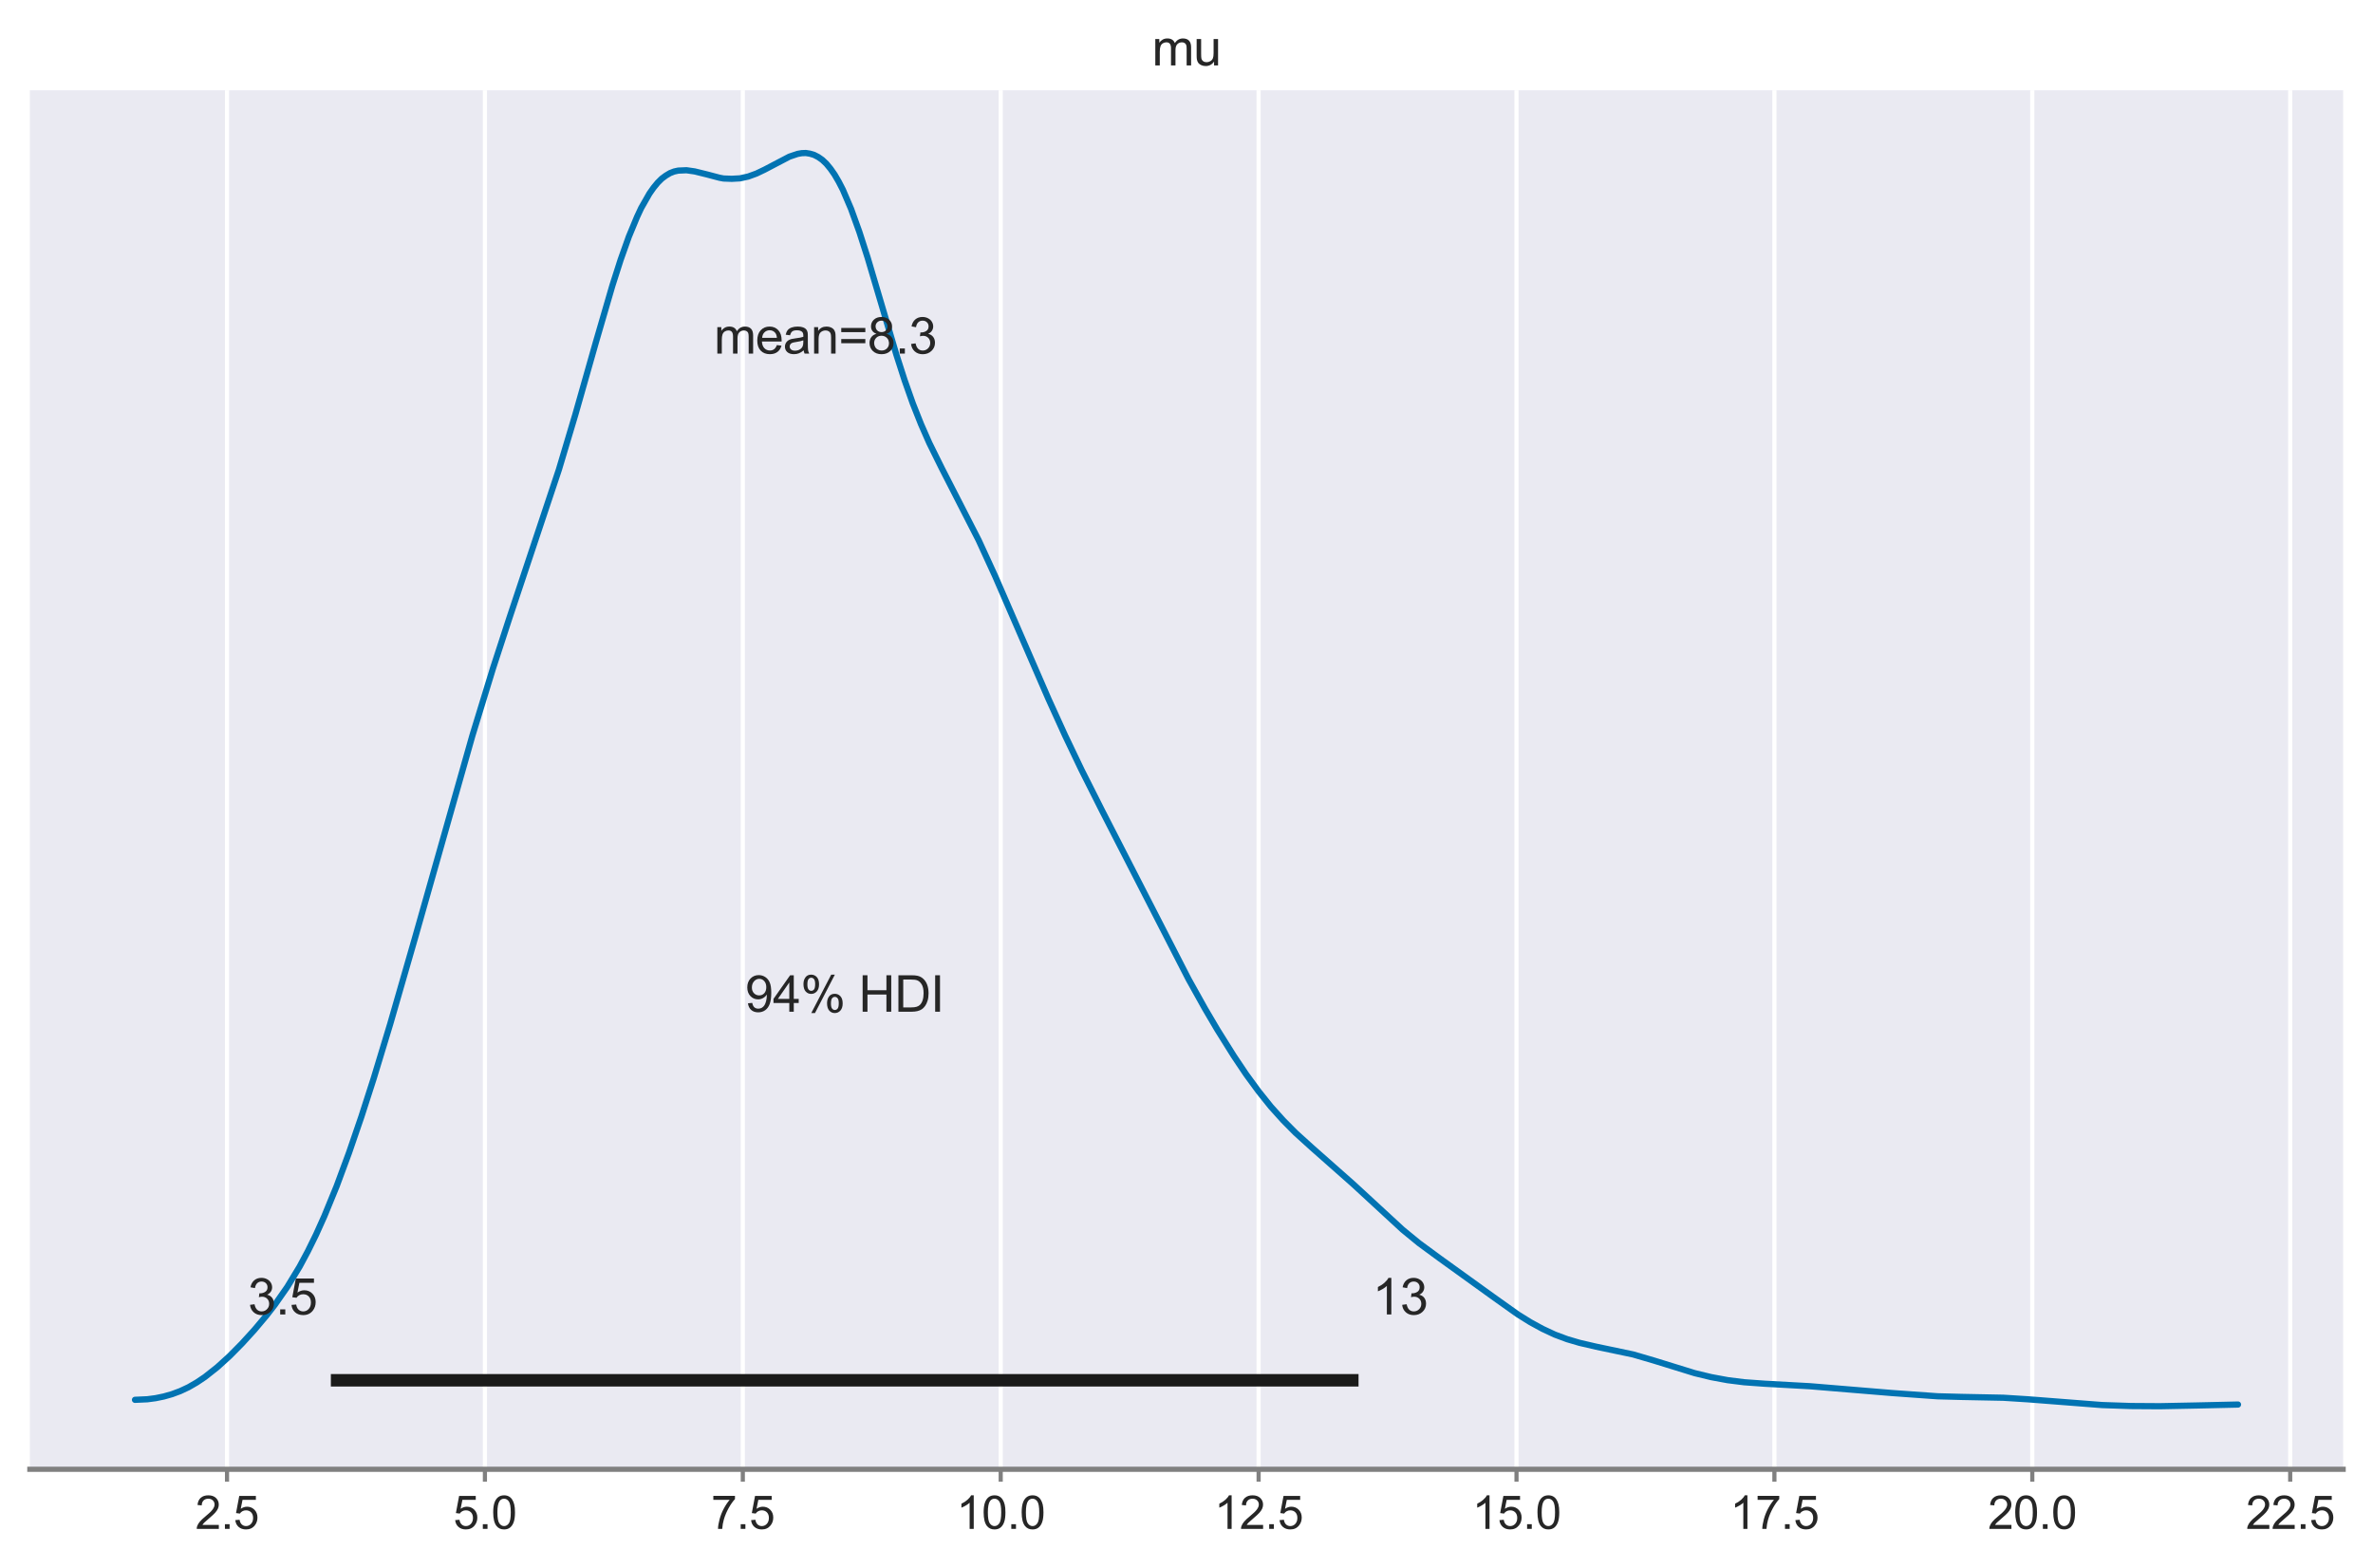 <?xml version="1.0" encoding="utf-8" standalone="no"?>
<!DOCTYPE svg PUBLIC "-//W3C//DTD SVG 1.1//EN"
  "http://www.w3.org/Graphics/SVG/1.1/DTD/svg11.dtd">
<svg xmlns:xlink="http://www.w3.org/1999/xlink" width="572.4pt" height="378.189pt" viewBox="0 0 572.4 378.189" xmlns="http://www.w3.org/2000/svg" version="1.1">
 <defs>
  <style type="text/css">*{stroke-linejoin: round; stroke-linecap: butt}</style>
 </defs>
 <g id="figure_1">
  <g id="patch_1">
   <path d="M 0 378.189 
L 572.4 378.189 
L 572.4 0 
L 0 0 
z
" style="fill: #ffffff"/>
  </g>
  <g id="axes_1">
   <g id="patch_2">
    <path d="M 7.2 354.429 
L 565.2 354.429 
L 565.2 21.789 
L 7.2 21.789 
z
" style="fill: #eaeaf2"/>
   </g>
   <g id="matplotlib.axis_1">
    <g id="xtick_1">
     <g id="line2d_1">
      <path d="M 54.76 354.429 
L 54.76 21.789 
" clip-path="url(#p05a5982579)" style="fill: none; stroke: #ffffff; stroke-linecap: round"/>
     </g>
     <g id="line2d_2">
      <defs>
       <path id="md63dd297f8" d="M 0 0 
L 0 3 
" style="stroke: #808080"/>
      </defs>
      <g>
       <use xlink:href="#md63dd297f8" x="54.76" y="354.429" style="fill: #808080; stroke: #808080"/>
      </g>
     </g>
     <g id="text_1">
      <!-- 2.5 -->
      <g style="fill: #262626" transform="translate(47.115 368.803) scale(0.11 -0.11)">
       <defs>
        <path id="ArialMT-32" d="M 3222 541 
L 3222 0 
L 194 0 
Q 188 203 259 391 
Q 375 700 629 1000 
Q 884 1300 1366 1694 
Q 2113 2306 2375 2664 
Q 2638 3022 2638 3341 
Q 2638 3675 2398 3904 
Q 2159 4134 1775 4134 
Q 1369 4134 1125 3890 
Q 881 3647 878 3216 
L 300 3275 
Q 359 3922 746 4261 
Q 1134 4600 1788 4600 
Q 2447 4600 2831 4234 
Q 3216 3869 3216 3328 
Q 3216 3053 3103 2787 
Q 2991 2522 2730 2228 
Q 2469 1934 1863 1422 
Q 1356 997 1212 845 
Q 1069 694 975 541 
L 3222 541 
z
" transform="scale(0.016)"/>
        <path id="ArialMT-2e" d="M 581 0 
L 581 641 
L 1222 641 
L 1222 0 
L 581 0 
z
" transform="scale(0.016)"/>
        <path id="ArialMT-35" d="M 266 1200 
L 856 1250 
Q 922 819 1161 601 
Q 1400 384 1738 384 
Q 2144 384 2425 690 
Q 2706 997 2706 1503 
Q 2706 1984 2436 2262 
Q 2166 2541 1728 2541 
Q 1456 2541 1237 2417 
Q 1019 2294 894 2097 
L 366 2166 
L 809 4519 
L 3088 4519 
L 3088 3981 
L 1259 3981 
L 1013 2750 
Q 1425 3038 1878 3038 
Q 2478 3038 2890 2622 
Q 3303 2206 3303 1553 
Q 3303 931 2941 478 
Q 2500 -78 1738 -78 
Q 1113 -78 717 272 
Q 322 622 266 1200 
z
" transform="scale(0.016)"/>
       </defs>
       <use xlink:href="#ArialMT-32"/>
       <use xlink:href="#ArialMT-2e" x="55.615"/>
       <use xlink:href="#ArialMT-35" x="83.398"/>
      </g>
     </g>
    </g>
    <g id="xtick_2">
     <g id="line2d_3">
      <path d="M 116.969 354.429 
L 116.969 21.789 
" clip-path="url(#p05a5982579)" style="fill: none; stroke: #ffffff; stroke-linecap: round"/>
     </g>
     <g id="line2d_4">
      <g>
       <use xlink:href="#md63dd297f8" x="116.969" y="354.429" style="fill: #808080; stroke: #808080"/>
      </g>
     </g>
     <g id="text_2">
      <!-- 5.0 -->
      <g style="fill: #262626" transform="translate(109.324 368.803) scale(0.11 -0.11)">
       <defs>
        <path id="ArialMT-30" d="M 266 2259 
Q 266 3072 433 3567 
Q 600 4063 929 4331 
Q 1259 4600 1759 4600 
Q 2128 4600 2406 4451 
Q 2684 4303 2865 4023 
Q 3047 3744 3150 3342 
Q 3253 2941 3253 2259 
Q 3253 1453 3087 958 
Q 2922 463 2592 192 
Q 2263 -78 1759 -78 
Q 1097 -78 719 397 
Q 266 969 266 2259 
z
M 844 2259 
Q 844 1131 1108 757 
Q 1372 384 1759 384 
Q 2147 384 2411 759 
Q 2675 1134 2675 2259 
Q 2675 3391 2411 3762 
Q 2147 4134 1753 4134 
Q 1366 4134 1134 3806 
Q 844 3388 844 2259 
z
" transform="scale(0.016)"/>
       </defs>
       <use xlink:href="#ArialMT-35"/>
       <use xlink:href="#ArialMT-2e" x="55.615"/>
       <use xlink:href="#ArialMT-30" x="83.398"/>
      </g>
     </g>
    </g>
    <g id="xtick_3">
     <g id="line2d_5">
      <path d="M 179.177 354.429 
L 179.177 21.789 
" clip-path="url(#p05a5982579)" style="fill: none; stroke: #ffffff; stroke-linecap: round"/>
     </g>
     <g id="line2d_6">
      <g>
       <use xlink:href="#md63dd297f8" x="179.177" y="354.429" style="fill: #808080; stroke: #808080"/>
      </g>
     </g>
     <g id="text_3">
      <!-- 7.5 -->
      <g style="fill: #262626" transform="translate(171.532 368.803) scale(0.11 -0.11)">
       <defs>
        <path id="ArialMT-37" d="M 303 3981 
L 303 4522 
L 3269 4522 
L 3269 4084 
Q 2831 3619 2401 2847 
Q 1972 2075 1738 1259 
Q 1569 684 1522 0 
L 944 0 
Q 953 541 1156 1306 
Q 1359 2072 1739 2783 
Q 2119 3494 2547 3981 
L 303 3981 
z
" transform="scale(0.016)"/>
       </defs>
       <use xlink:href="#ArialMT-37"/>
       <use xlink:href="#ArialMT-2e" x="55.615"/>
       <use xlink:href="#ArialMT-35" x="83.398"/>
      </g>
     </g>
    </g>
    <g id="xtick_4">
     <g id="line2d_7">
      <path d="M 241.385 354.429 
L 241.385 21.789 
" clip-path="url(#p05a5982579)" style="fill: none; stroke: #ffffff; stroke-linecap: round"/>
     </g>
     <g id="line2d_8">
      <g>
       <use xlink:href="#md63dd297f8" x="241.385" y="354.429" style="fill: #808080; stroke: #808080"/>
      </g>
     </g>
     <g id="text_4">
      <!-- 10.0 -->
      <g style="fill: #262626" transform="translate(230.682 368.803) scale(0.11 -0.11)">
       <defs>
        <path id="ArialMT-31" d="M 2384 0 
L 1822 0 
L 1822 3584 
Q 1619 3391 1289 3197 
Q 959 3003 697 2906 
L 697 3450 
Q 1169 3672 1522 3987 
Q 1875 4303 2022 4600 
L 2384 4600 
L 2384 0 
z
" transform="scale(0.016)"/>
       </defs>
       <use xlink:href="#ArialMT-31"/>
       <use xlink:href="#ArialMT-30" x="55.615"/>
       <use xlink:href="#ArialMT-2e" x="111.23"/>
       <use xlink:href="#ArialMT-30" x="139.014"/>
      </g>
     </g>
    </g>
    <g id="xtick_5">
     <g id="line2d_9">
      <path d="M 303.594 354.429 
L 303.594 21.789 
" clip-path="url(#p05a5982579)" style="fill: none; stroke: #ffffff; stroke-linecap: round"/>
     </g>
     <g id="line2d_10">
      <g>
       <use xlink:href="#md63dd297f8" x="303.594" y="354.429" style="fill: #808080; stroke: #808080"/>
      </g>
     </g>
     <g id="text_5">
      <!-- 12.5 -->
      <g style="fill: #262626" transform="translate(292.89 368.803) scale(0.11 -0.11)">
       <use xlink:href="#ArialMT-31"/>
       <use xlink:href="#ArialMT-32" x="55.615"/>
       <use xlink:href="#ArialMT-2e" x="111.23"/>
       <use xlink:href="#ArialMT-35" x="139.014"/>
      </g>
     </g>
    </g>
    <g id="xtick_6">
     <g id="line2d_11">
      <path d="M 365.802 354.429 
L 365.802 21.789 
" clip-path="url(#p05a5982579)" style="fill: none; stroke: #ffffff; stroke-linecap: round"/>
     </g>
     <g id="line2d_12">
      <g>
       <use xlink:href="#md63dd297f8" x="365.802" y="354.429" style="fill: #808080; stroke: #808080"/>
      </g>
     </g>
     <g id="text_6">
      <!-- 15.0 -->
      <g style="fill: #262626" transform="translate(355.098 368.803) scale(0.11 -0.11)">
       <use xlink:href="#ArialMT-31"/>
       <use xlink:href="#ArialMT-35" x="55.615"/>
       <use xlink:href="#ArialMT-2e" x="111.23"/>
       <use xlink:href="#ArialMT-30" x="139.014"/>
      </g>
     </g>
    </g>
    <g id="xtick_7">
     <g id="line2d_13">
      <path d="M 428.01 354.429 
L 428.01 21.789 
" clip-path="url(#p05a5982579)" style="fill: none; stroke: #ffffff; stroke-linecap: round"/>
     </g>
     <g id="line2d_14">
      <g>
       <use xlink:href="#md63dd297f8" x="428.01" y="354.429" style="fill: #808080; stroke: #808080"/>
      </g>
     </g>
     <g id="text_7">
      <!-- 17.5 -->
      <g style="fill: #262626" transform="translate(417.307 368.803) scale(0.11 -0.11)">
       <use xlink:href="#ArialMT-31"/>
       <use xlink:href="#ArialMT-37" x="55.615"/>
       <use xlink:href="#ArialMT-2e" x="111.23"/>
       <use xlink:href="#ArialMT-35" x="139.014"/>
      </g>
     </g>
    </g>
    <g id="xtick_8">
     <g id="line2d_15">
      <path d="M 490.218 354.429 
L 490.218 21.789 
" clip-path="url(#p05a5982579)" style="fill: none; stroke: #ffffff; stroke-linecap: round"/>
     </g>
     <g id="line2d_16">
      <g>
       <use xlink:href="#md63dd297f8" x="490.218" y="354.429" style="fill: #808080; stroke: #808080"/>
      </g>
     </g>
     <g id="text_8">
      <!-- 20.0 -->
      <g style="fill: #262626" transform="translate(479.515 368.803) scale(0.11 -0.11)">
       <use xlink:href="#ArialMT-32"/>
       <use xlink:href="#ArialMT-30" x="55.615"/>
       <use xlink:href="#ArialMT-2e" x="111.23"/>
       <use xlink:href="#ArialMT-30" x="139.014"/>
      </g>
     </g>
    </g>
    <g id="xtick_9">
     <g id="line2d_17">
      <path d="M 552.427 354.429 
L 552.427 21.789 
" clip-path="url(#p05a5982579)" style="fill: none; stroke: #ffffff; stroke-linecap: round"/>
     </g>
     <g id="line2d_18">
      <g>
       <use xlink:href="#md63dd297f8" x="552.427" y="354.429" style="fill: #808080; stroke: #808080"/>
      </g>
     </g>
     <g id="text_9">
      <!-- 22.5 -->
      <g style="fill: #262626" transform="translate(541.723 368.803) scale(0.11 -0.11)">
       <use xlink:href="#ArialMT-32"/>
       <use xlink:href="#ArialMT-32" x="55.615"/>
       <use xlink:href="#ArialMT-2e" x="111.23"/>
       <use xlink:href="#ArialMT-35" x="139.014"/>
      </g>
     </g>
    </g>
   </g>
   <g id="matplotlib.axis_2"/>
   <g id="PolyCollection_1">
    <defs>
     <path id="mc1c97d1fff" d="M 32.564 -38.88 
L 32.564 -40.518 
L 33.556 -40.53 
L 34.549 -40.574 
L 35.542 -40.652 
L 36.534 -40.762 
L 37.527 -40.914 
L 38.52 -41.097 
L 39.513 -41.32 
L 40.505 -41.579 
L 41.498 -41.884 
L 42.491 -42.23 
L 43.483 -42.624 
L 44.476 -43.065 
L 45.469 -43.554 
L 46.462 -44.103 
L 47.454 -44.702 
L 48.447 -45.347 
L 49.44 -46.033 
L 50.432 -46.778 
L 51.425 -47.56 
L 52.418 -48.387 
L 53.41 -49.254 
L 54.403 -50.152 
L 55.396 -51.094 
L 56.389 -52.067 
L 57.381 -53.083 
L 58.374 -54.109 
L 59.367 -55.171 
L 60.359 -56.255 
L 61.352 -57.378 
L 62.345 -58.522 
L 63.338 -59.694 
L 64.33 -60.918 
L 65.323 -62.169 
L 66.316 -63.48 
L 67.308 -64.856 
L 68.301 -66.267 
L 69.294 -67.743 
L 70.286 -69.31 
L 71.279 -70.952 
L 72.272 -72.647 
L 73.265 -74.46 
L 74.257 -76.351 
L 75.25 -78.32 
L 76.243 -80.384 
L 77.235 -82.534 
L 78.228 -84.8 
L 79.221 -87.138 
L 80.214 -89.551 
L 81.206 -92.064 
L 82.199 -94.677 
L 83.192 -97.358 
L 84.184 -100.11 
L 85.177 -102.949 
L 86.17 -105.833 
L 87.162 -108.792 
L 88.155 -111.811 
L 89.148 -114.902 
L 90.141 -118.047 
L 91.133 -121.241 
L 92.126 -124.502 
L 93.119 -127.781 
L 94.111 -131.131 
L 95.104 -134.524 
L 96.097 -137.943 
L 97.09 -141.354 
L 98.082 -144.825 
L 99.075 -148.305 
L 100.068 -151.8 
L 101.06 -155.327 
L 102.053 -158.856 
L 103.046 -162.405 
L 104.038 -165.943 
L 105.031 -169.495 
L 106.024 -173.031 
L 107.017 -176.555 
L 108.009 -180.069 
L 109.002 -183.558 
L 109.995 -187.066 
L 110.987 -190.554 
L 111.98 -194.002 
L 112.973 -197.446 
L 113.966 -200.81 
L 114.958 -204.125 
L 115.951 -207.423 
L 116.944 -210.66 
L 117.936 -213.877 
L 118.929 -217.012 
L 119.922 -220.125 
L 120.914 -223.198 
L 121.907 -226.228 
L 122.9 -229.188 
L 123.893 -232.145 
L 124.885 -235.071 
L 125.878 -237.964 
L 126.871 -240.862 
L 127.863 -243.777 
L 128.856 -246.658 
L 129.849 -249.591 
L 130.842 -252.567 
L 131.834 -255.563 
L 132.827 -258.616 
L 133.82 -261.754 
L 134.812 -264.904 
L 135.805 -268.151 
L 136.798 -271.441 
L 137.79 -274.778 
L 138.783 -278.195 
L 139.776 -281.613 
L 140.769 -285.123 
L 141.761 -288.619 
L 142.754 -292.158 
L 143.747 -295.673 
L 144.739 -299.176 
L 145.732 -302.631 
L 146.725 -306.005 
L 147.718 -309.312 
L 148.71 -312.487 
L 149.703 -315.519 
L 150.696 -318.396 
L 151.688 -321.102 
L 152.681 -323.602 
L 153.674 -325.888 
L 154.666 -328.011 
L 155.659 -329.856 
L 156.652 -331.495 
L 157.645 -332.907 
L 158.637 -334.115 
L 159.63 -335.102 
L 160.623 -335.836 
L 161.615 -336.429 
L 162.608 -336.816 
L 163.601 -337.037 
L 164.594 -337.13 
L 165.586 -337.122 
L 166.579 -337.007 
L 167.572 -336.839 
L 168.564 -336.619 
L 169.557 -336.356 
L 170.55 -336.107 
L 171.542 -335.812 
L 172.535 -335.549 
L 173.528 -335.319 
L 174.521 -335.13 
L 175.513 -335.06 
L 176.506 -335.056 
L 177.499 -335.07 
L 178.491 -335.165 
L 179.484 -335.331 
L 180.477 -335.602 
L 181.47 -335.931 
L 182.462 -336.326 
L 183.455 -336.764 
L 184.448 -337.274 
L 185.44 -337.803 
L 186.433 -338.359 
L 187.426 -338.906 
L 188.418 -339.44 
L 189.411 -339.931 
L 190.404 -340.398 
L 191.397 -340.783 
L 192.389 -341.066 
L 193.382 -341.241 
L 194.375 -341.28 
L 195.367 -341.121 
L 196.36 -340.828 
L 197.353 -340.319 
L 198.346 -339.625 
L 199.338 -338.685 
L 200.331 -337.48 
L 201.324 -336.059 
L 202.316 -334.354 
L 203.309 -332.423 
L 204.302 -330.21 
L 205.294 -327.775 
L 206.287 -325.123 
L 207.28 -322.27 
L 208.273 -319.259 
L 209.265 -316.095 
L 210.258 -312.829 
L 211.251 -309.47 
L 212.243 -306.054 
L 213.236 -302.622 
L 214.229 -299.241 
L 215.222 -295.912 
L 216.214 -292.643 
L 217.207 -289.497 
L 218.2 -286.474 
L 219.192 -283.588 
L 220.185 -280.853 
L 221.178 -278.25 
L 222.17 -275.852 
L 223.163 -273.528 
L 224.156 -271.334 
L 225.149 -269.257 
L 226.141 -267.238 
L 227.134 -265.317 
L 228.127 -263.391 
L 229.119 -261.495 
L 230.112 -259.643 
L 231.105 -257.753 
L 232.098 -255.829 
L 233.09 -253.899 
L 234.083 -251.945 
L 235.076 -249.941 
L 236.068 -247.871 
L 237.061 -245.761 
L 238.054 -243.611 
L 239.046 -241.429 
L 240.039 -239.221 
L 241.032 -236.969 
L 242.025 -234.684 
L 243.017 -232.389 
L 244.01 -230.091 
L 245.003 -227.812 
L 245.995 -225.498 
L 246.988 -223.173 
L 247.981 -220.85 
L 248.974 -218.572 
L 249.966 -216.277 
L 250.959 -214.003 
L 251.952 -211.739 
L 252.944 -209.503 
L 253.937 -207.264 
L 254.93 -205.071 
L 255.922 -202.898 
L 256.915 -200.772 
L 257.908 -198.647 
L 258.901 -196.552 
L 259.893 -194.487 
L 260.886 -192.467 
L 261.879 -190.458 
L 262.871 -188.465 
L 263.864 -186.49 
L 264.857 -184.555 
L 265.85 -182.615 
L 266.842 -180.671 
L 267.835 -178.744 
L 268.828 -176.821 
L 269.82 -174.874 
L 270.813 -172.918 
L 271.806 -170.967 
L 272.798 -169.026 
L 273.791 -167.082 
L 274.784 -165.122 
L 275.777 -163.15 
L 276.769 -161.171 
L 277.762 -159.207 
L 278.755 -157.258 
L 279.747 -155.302 
L 280.74 -153.369 
L 281.733 -151.433 
L 282.726 -149.492 
L 283.718 -147.577 
L 284.711 -145.688 
L 285.704 -143.818 
L 286.696 -141.985 
L 287.689 -140.164 
L 288.682 -138.343 
L 289.674 -136.598 
L 290.667 -134.865 
L 291.66 -133.128 
L 292.653 -131.459 
L 293.645 -129.807 
L 294.638 -128.173 
L 295.631 -126.557 
L 296.623 -124.99 
L 297.616 -123.462 
L 298.609 -121.937 
L 299.602 -120.448 
L 300.594 -119.022 
L 301.587 -117.62 
L 302.58 -116.261 
L 303.572 -114.956 
L 304.565 -113.685 
L 305.558 -112.436 
L 306.55 -111.237 
L 307.543 -110.094 
L 308.536 -108.995 
L 309.529 -107.928 
L 310.521 -106.874 
L 311.514 -105.882 
L 312.507 -104.92 
L 313.499 -103.997 
L 314.492 -103.084 
L 315.485 -102.207 
L 316.478 -101.325 
L 317.47 -100.459 
L 318.463 -99.61 
L 319.456 -98.747 
L 320.448 -97.887 
L 321.441 -97.028 
L 322.434 -96.154 
L 323.426 -95.275 
L 324.419 -94.382 
L 325.412 -93.478 
L 326.405 -92.552 
L 327.397 -91.628 
L 328.39 -90.708 
L 329.383 -89.774 
L 330.375 -88.836 
L 331.368 -87.898 
L 332.361 -86.966 
L 333.354 -86.032 
L 334.346 -85.1 
L 335.339 -84.18 
L 336.332 -83.302 
L 337.324 -82.421 
L 338.317 -81.565 
L 339.31 -80.721 
L 340.302 -79.897 
L 341.295 -79.094 
L 342.288 -78.31 
L 343.281 -77.553 
L 344.273 -76.815 
L 345.266 -76.08 
L 346.259 -75.359 
L 347.251 -74.662 
L 348.244 -73.956 
L 349.237 -73.26 
L 350.23 -72.569 
L 351.222 -71.863 
L 352.215 -71.164 
L 353.208 -70.453 
L 354.2 -69.734 
L 355.193 -69.022 
L 356.186 -68.299 
L 357.178 -67.572 
L 358.171 -66.831 
L 359.164 -66.099 
L 360.157 -65.365 
L 361.149 -64.637 
L 362.142 -63.91 
L 363.135 -63.193 
L 364.127 -62.485 
L 365.12 -61.797 
L 366.113 -61.129 
L 367.106 -60.487 
L 368.098 -59.863 
L 369.091 -59.27 
L 370.084 -58.696 
L 371.076 -58.157 
L 372.069 -57.643 
L 373.062 -57.154 
L 374.054 -56.68 
L 375.047 -56.251 
L 376.04 -55.852 
L 377.033 -55.482 
L 378.025 -55.141 
L 379.018 -54.829 
L 380.011 -54.537 
L 381.003 -54.267 
L 381.996 -54.014 
L 382.989 -53.771 
L 383.982 -53.55 
L 384.974 -53.344 
L 385.967 -53.145 
L 386.96 -52.958 
L 387.952 -52.768 
L 388.945 -52.572 
L 389.938 -52.374 
L 390.93 -52.164 
L 391.923 -51.943 
L 392.916 -51.711 
L 393.909 -51.466 
L 394.901 -51.197 
L 395.894 -50.925 
L 396.887 -50.635 
L 397.879 -50.326 
L 398.872 -50.017 
L 399.865 -49.7 
L 400.858 -49.378 
L 401.85 -49.056 
L 402.843 -48.731 
L 403.836 -48.41 
L 404.828 -48.101 
L 405.821 -47.797 
L 406.814 -47.501 
L 407.806 -47.219 
L 408.799 -46.948 
L 409.792 -46.687 
L 410.785 -46.44 
L 411.777 -46.205 
L 412.77 -45.99 
L 413.763 -45.779 
L 414.755 -45.592 
L 415.748 -45.421 
L 416.741 -45.257 
L 417.734 -45.112 
L 418.726 -44.981 
L 419.719 -44.866 
L 420.712 -44.758 
L 421.704 -44.669 
L 422.697 -44.588 
L 423.69 -44.515 
L 424.682 -44.453 
L 425.675 -44.4 
L 426.668 -44.353 
L 427.661 -44.309 
L 428.653 -44.267 
L 429.646 -44.225 
L 430.639 -44.182 
L 431.631 -44.133 
L 432.624 -44.077 
L 433.617 -44.016 
L 434.61 -43.947 
L 435.602 -43.876 
L 436.595 -43.796 
L 437.588 -43.709 
L 438.58 -43.618 
L 439.573 -43.526 
L 440.566 -43.431 
L 441.558 -43.335 
L 442.551 -43.238 
L 443.544 -43.144 
L 444.537 -43.056 
L 445.529 -42.966 
L 446.522 -42.883 
L 447.515 -42.805 
L 448.507 -42.724 
L 449.5 -42.648 
L 450.493 -42.576 
L 451.486 -42.505 
L 452.478 -42.435 
L 453.471 -42.366 
L 454.464 -42.298 
L 455.456 -42.226 
L 456.449 -42.151 
L 457.442 -42.072 
L 458.434 -41.991 
L 459.427 -41.912 
L 460.42 -41.834 
L 461.413 -41.756 
L 462.405 -41.682 
L 463.398 -41.611 
L 464.391 -41.545 
L 465.383 -41.481 
L 466.376 -41.42 
L 467.369 -41.37 
L 468.362 -41.328 
L 469.354 -41.297 
L 470.347 -41.266 
L 471.34 -41.245 
L 472.332 -41.228 
L 473.325 -41.215 
L 474.318 -41.204 
L 475.31 -41.194 
L 476.303 -41.185 
L 477.296 -41.174 
L 478.289 -41.161 
L 479.281 -41.144 
L 480.274 -41.119 
L 481.267 -41.091 
L 482.259 -41.058 
L 483.252 -41.017 
L 484.245 -40.97 
L 485.238 -40.917 
L 486.23 -40.854 
L 487.223 -40.789 
L 488.216 -40.715 
L 489.208 -40.639 
L 490.201 -40.556 
L 491.194 -40.472 
L 492.186 -40.383 
L 493.179 -40.295 
L 494.172 -40.206 
L 495.165 -40.117 
L 496.157 -40.028 
L 497.15 -39.94 
L 498.143 -39.856 
L 499.135 -39.775 
L 500.128 -39.697 
L 501.121 -39.62 
L 502.114 -39.548 
L 503.106 -39.481 
L 504.099 -39.419 
L 505.092 -39.36 
L 506.084 -39.304 
L 507.077 -39.253 
L 508.07 -39.207 
L 509.062 -39.163 
L 510.055 -39.127 
L 511.048 -39.096 
L 512.041 -39.065 
L 513.033 -39.04 
L 514.026 -39.019 
L 515.019 -39 
L 516.011 -38.984 
L 517.004 -38.974 
L 517.997 -38.969 
L 518.99 -38.968 
L 519.982 -38.969 
L 520.975 -38.974 
L 521.968 -38.982 
L 522.96 -38.994 
L 523.953 -39.009 
L 524.946 -39.025 
L 525.938 -39.046 
L 526.931 -39.07 
L 527.924 -39.096 
L 528.917 -39.123 
L 529.909 -39.152 
L 530.902 -39.181 
L 531.895 -39.211 
L 532.887 -39.241 
L 533.88 -39.27 
L 534.873 -39.297 
L 535.866 -39.321 
L 536.858 -39.341 
L 537.851 -39.358 
L 538.844 -39.37 
L 539.836 -39.378 
L 539.836 -38.88 
L 539.836 -38.88 
L 538.844 -38.88 
L 537.851 -38.88 
L 536.858 -38.88 
L 535.866 -38.88 
L 534.873 -38.88 
L 533.88 -38.88 
L 532.887 -38.88 
L 531.895 -38.88 
L 530.902 -38.88 
L 529.909 -38.88 
L 528.917 -38.88 
L 527.924 -38.88 
L 526.931 -38.88 
L 525.938 -38.88 
L 524.946 -38.88 
L 523.953 -38.88 
L 522.96 -38.88 
L 521.968 -38.88 
L 520.975 -38.88 
L 519.982 -38.88 
L 518.99 -38.88 
L 517.997 -38.88 
L 517.004 -38.88 
L 516.011 -38.88 
L 515.019 -38.88 
L 514.026 -38.88 
L 513.033 -38.88 
L 512.041 -38.88 
L 511.048 -38.88 
L 510.055 -38.88 
L 509.062 -38.88 
L 508.07 -38.88 
L 507.077 -38.88 
L 506.084 -38.88 
L 505.092 -38.88 
L 504.099 -38.88 
L 503.106 -38.88 
L 502.114 -38.88 
L 501.121 -38.88 
L 500.128 -38.88 
L 499.135 -38.88 
L 498.143 -38.88 
L 497.15 -38.88 
L 496.157 -38.88 
L 495.165 -38.88 
L 494.172 -38.88 
L 493.179 -38.88 
L 492.186 -38.88 
L 491.194 -38.88 
L 490.201 -38.88 
L 489.208 -38.88 
L 488.216 -38.88 
L 487.223 -38.88 
L 486.23 -38.88 
L 485.238 -38.88 
L 484.245 -38.88 
L 483.252 -38.88 
L 482.259 -38.88 
L 481.267 -38.88 
L 480.274 -38.88 
L 479.281 -38.88 
L 478.289 -38.88 
L 477.296 -38.88 
L 476.303 -38.88 
L 475.31 -38.88 
L 474.318 -38.88 
L 473.325 -38.88 
L 472.332 -38.88 
L 471.34 -38.88 
L 470.347 -38.88 
L 469.354 -38.88 
L 468.362 -38.88 
L 467.369 -38.88 
L 466.376 -38.88 
L 465.383 -38.88 
L 464.391 -38.88 
L 463.398 -38.88 
L 462.405 -38.88 
L 461.413 -38.88 
L 460.42 -38.88 
L 459.427 -38.88 
L 458.434 -38.88 
L 457.442 -38.88 
L 456.449 -38.88 
L 455.456 -38.88 
L 454.464 -38.88 
L 453.471 -38.88 
L 452.478 -38.88 
L 451.486 -38.88 
L 450.493 -38.88 
L 449.5 -38.88 
L 448.507 -38.88 
L 447.515 -38.88 
L 446.522 -38.88 
L 445.529 -38.88 
L 444.537 -38.88 
L 443.544 -38.88 
L 442.551 -38.88 
L 441.558 -38.88 
L 440.566 -38.88 
L 439.573 -38.88 
L 438.58 -38.88 
L 437.588 -38.88 
L 436.595 -38.88 
L 435.602 -38.88 
L 434.61 -38.88 
L 433.617 -38.88 
L 432.624 -38.88 
L 431.631 -38.88 
L 430.639 -38.88 
L 429.646 -38.88 
L 428.653 -38.88 
L 427.661 -38.88 
L 426.668 -38.88 
L 425.675 -38.88 
L 424.682 -38.88 
L 423.69 -38.88 
L 422.697 -38.88 
L 421.704 -38.88 
L 420.712 -38.88 
L 419.719 -38.88 
L 418.726 -38.88 
L 417.734 -38.88 
L 416.741 -38.88 
L 415.748 -38.88 
L 414.755 -38.88 
L 413.763 -38.88 
L 412.77 -38.88 
L 411.777 -38.88 
L 410.785 -38.88 
L 409.792 -38.88 
L 408.799 -38.88 
L 407.806 -38.88 
L 406.814 -38.88 
L 405.821 -38.88 
L 404.828 -38.88 
L 403.836 -38.88 
L 402.843 -38.88 
L 401.85 -38.88 
L 400.858 -38.88 
L 399.865 -38.88 
L 398.872 -38.88 
L 397.879 -38.88 
L 396.887 -38.88 
L 395.894 -38.88 
L 394.901 -38.88 
L 393.909 -38.88 
L 392.916 -38.88 
L 391.923 -38.88 
L 390.93 -38.88 
L 389.938 -38.88 
L 388.945 -38.88 
L 387.952 -38.88 
L 386.96 -38.88 
L 385.967 -38.88 
L 384.974 -38.88 
L 383.982 -38.88 
L 382.989 -38.88 
L 381.996 -38.88 
L 381.003 -38.88 
L 380.011 -38.88 
L 379.018 -38.88 
L 378.025 -38.88 
L 377.033 -38.88 
L 376.04 -38.88 
L 375.047 -38.88 
L 374.054 -38.88 
L 373.062 -38.88 
L 372.069 -38.88 
L 371.076 -38.88 
L 370.084 -38.88 
L 369.091 -38.88 
L 368.098 -38.88 
L 367.106 -38.88 
L 366.113 -38.88 
L 365.12 -38.88 
L 364.127 -38.88 
L 363.135 -38.88 
L 362.142 -38.88 
L 361.149 -38.88 
L 360.157 -38.88 
L 359.164 -38.88 
L 358.171 -38.88 
L 357.178 -38.88 
L 356.186 -38.88 
L 355.193 -38.88 
L 354.2 -38.88 
L 353.208 -38.88 
L 352.215 -38.88 
L 351.222 -38.88 
L 350.23 -38.88 
L 349.237 -38.88 
L 348.244 -38.88 
L 347.251 -38.88 
L 346.259 -38.88 
L 345.266 -38.88 
L 344.273 -38.88 
L 343.281 -38.88 
L 342.288 -38.88 
L 341.295 -38.88 
L 340.302 -38.88 
L 339.31 -38.88 
L 338.317 -38.88 
L 337.324 -38.88 
L 336.332 -38.88 
L 335.339 -38.88 
L 334.346 -38.88 
L 333.354 -38.88 
L 332.361 -38.88 
L 331.368 -38.88 
L 330.375 -38.88 
L 329.383 -38.88 
L 328.39 -38.88 
L 327.397 -38.88 
L 326.405 -38.88 
L 325.412 -38.88 
L 324.419 -38.88 
L 323.426 -38.88 
L 322.434 -38.88 
L 321.441 -38.88 
L 320.448 -38.88 
L 319.456 -38.88 
L 318.463 -38.88 
L 317.47 -38.88 
L 316.478 -38.88 
L 315.485 -38.88 
L 314.492 -38.88 
L 313.499 -38.88 
L 312.507 -38.88 
L 311.514 -38.88 
L 310.521 -38.88 
L 309.529 -38.88 
L 308.536 -38.88 
L 307.543 -38.88 
L 306.55 -38.88 
L 305.558 -38.88 
L 304.565 -38.88 
L 303.572 -38.88 
L 302.58 -38.88 
L 301.587 -38.88 
L 300.594 -38.88 
L 299.602 -38.88 
L 298.609 -38.88 
L 297.616 -38.88 
L 296.623 -38.88 
L 295.631 -38.88 
L 294.638 -38.88 
L 293.645 -38.88 
L 292.653 -38.88 
L 291.66 -38.88 
L 290.667 -38.88 
L 289.674 -38.88 
L 288.682 -38.88 
L 287.689 -38.88 
L 286.696 -38.88 
L 285.704 -38.88 
L 284.711 -38.88 
L 283.718 -38.88 
L 282.726 -38.88 
L 281.733 -38.88 
L 280.74 -38.88 
L 279.747 -38.88 
L 278.755 -38.88 
L 277.762 -38.88 
L 276.769 -38.88 
L 275.777 -38.88 
L 274.784 -38.88 
L 273.791 -38.88 
L 272.798 -38.88 
L 271.806 -38.88 
L 270.813 -38.88 
L 269.82 -38.88 
L 268.828 -38.88 
L 267.835 -38.88 
L 266.842 -38.88 
L 265.85 -38.88 
L 264.857 -38.88 
L 263.864 -38.88 
L 262.871 -38.88 
L 261.879 -38.88 
L 260.886 -38.88 
L 259.893 -38.88 
L 258.901 -38.88 
L 257.908 -38.88 
L 256.915 -38.88 
L 255.922 -38.88 
L 254.93 -38.88 
L 253.937 -38.88 
L 252.944 -38.88 
L 251.952 -38.88 
L 250.959 -38.88 
L 249.966 -38.88 
L 248.974 -38.88 
L 247.981 -38.88 
L 246.988 -38.88 
L 245.995 -38.88 
L 245.003 -38.88 
L 244.01 -38.88 
L 243.017 -38.88 
L 242.025 -38.88 
L 241.032 -38.88 
L 240.039 -38.88 
L 239.046 -38.88 
L 238.054 -38.88 
L 237.061 -38.88 
L 236.068 -38.88 
L 235.076 -38.88 
L 234.083 -38.88 
L 233.09 -38.88 
L 232.098 -38.88 
L 231.105 -38.88 
L 230.112 -38.88 
L 229.119 -38.88 
L 228.127 -38.88 
L 227.134 -38.88 
L 226.141 -38.88 
L 225.149 -38.88 
L 224.156 -38.88 
L 223.163 -38.88 
L 222.17 -38.88 
L 221.178 -38.88 
L 220.185 -38.88 
L 219.192 -38.88 
L 218.2 -38.88 
L 217.207 -38.88 
L 216.214 -38.88 
L 215.222 -38.88 
L 214.229 -38.88 
L 213.236 -38.88 
L 212.243 -38.88 
L 211.251 -38.88 
L 210.258 -38.88 
L 209.265 -38.88 
L 208.273 -38.88 
L 207.28 -38.88 
L 206.287 -38.88 
L 205.294 -38.88 
L 204.302 -38.88 
L 203.309 -38.88 
L 202.316 -38.88 
L 201.324 -38.88 
L 200.331 -38.88 
L 199.338 -38.88 
L 198.346 -38.88 
L 197.353 -38.88 
L 196.36 -38.88 
L 195.367 -38.88 
L 194.375 -38.88 
L 193.382 -38.88 
L 192.389 -38.88 
L 191.397 -38.88 
L 190.404 -38.88 
L 189.411 -38.88 
L 188.418 -38.88 
L 187.426 -38.88 
L 186.433 -38.88 
L 185.44 -38.88 
L 184.448 -38.88 
L 183.455 -38.88 
L 182.462 -38.88 
L 181.47 -38.88 
L 180.477 -38.88 
L 179.484 -38.88 
L 178.491 -38.88 
L 177.499 -38.88 
L 176.506 -38.88 
L 175.513 -38.88 
L 174.521 -38.88 
L 173.528 -38.88 
L 172.535 -38.88 
L 171.542 -38.88 
L 170.55 -38.88 
L 169.557 -38.88 
L 168.564 -38.88 
L 167.572 -38.88 
L 166.579 -38.88 
L 165.586 -38.88 
L 164.594 -38.88 
L 163.601 -38.88 
L 162.608 -38.88 
L 161.615 -38.88 
L 160.623 -38.88 
L 159.63 -38.88 
L 158.637 -38.88 
L 157.645 -38.88 
L 156.652 -38.88 
L 155.659 -38.88 
L 154.666 -38.88 
L 153.674 -38.88 
L 152.681 -38.88 
L 151.688 -38.88 
L 150.696 -38.88 
L 149.703 -38.88 
L 148.71 -38.88 
L 147.718 -38.88 
L 146.725 -38.88 
L 145.732 -38.88 
L 144.739 -38.88 
L 143.747 -38.88 
L 142.754 -38.88 
L 141.761 -38.88 
L 140.769 -38.88 
L 139.776 -38.88 
L 138.783 -38.88 
L 137.79 -38.88 
L 136.798 -38.88 
L 135.805 -38.88 
L 134.812 -38.88 
L 133.82 -38.88 
L 132.827 -38.88 
L 131.834 -38.88 
L 130.842 -38.88 
L 129.849 -38.88 
L 128.856 -38.88 
L 127.863 -38.88 
L 126.871 -38.88 
L 125.878 -38.88 
L 124.885 -38.88 
L 123.893 -38.88 
L 122.9 -38.88 
L 121.907 -38.88 
L 120.914 -38.88 
L 119.922 -38.88 
L 118.929 -38.88 
L 117.936 -38.88 
L 116.944 -38.88 
L 115.951 -38.88 
L 114.958 -38.88 
L 113.966 -38.88 
L 112.973 -38.88 
L 111.98 -38.88 
L 110.987 -38.88 
L 109.995 -38.88 
L 109.002 -38.88 
L 108.009 -38.88 
L 107.017 -38.88 
L 106.024 -38.88 
L 105.031 -38.88 
L 104.038 -38.88 
L 103.046 -38.88 
L 102.053 -38.88 
L 101.06 -38.88 
L 100.068 -38.88 
L 99.075 -38.88 
L 98.082 -38.88 
L 97.09 -38.88 
L 96.097 -38.88 
L 95.104 -38.88 
L 94.111 -38.88 
L 93.119 -38.88 
L 92.126 -38.88 
L 91.133 -38.88 
L 90.141 -38.88 
L 89.148 -38.88 
L 88.155 -38.88 
L 87.162 -38.88 
L 86.17 -38.88 
L 85.177 -38.88 
L 84.184 -38.88 
L 83.192 -38.88 
L 82.199 -38.88 
L 81.206 -38.88 
L 80.214 -38.88 
L 79.221 -38.88 
L 78.228 -38.88 
L 77.235 -38.88 
L 76.243 -38.88 
L 75.25 -38.88 
L 74.257 -38.88 
L 73.265 -38.88 
L 72.272 -38.88 
L 71.279 -38.88 
L 70.286 -38.88 
L 69.294 -38.88 
L 68.301 -38.88 
L 67.308 -38.88 
L 66.316 -38.88 
L 65.323 -38.88 
L 64.33 -38.88 
L 63.338 -38.88 
L 62.345 -38.88 
L 61.352 -38.88 
L 60.359 -38.88 
L 59.367 -38.88 
L 58.374 -38.88 
L 57.381 -38.88 
L 56.389 -38.88 
L 55.396 -38.88 
L 54.403 -38.88 
L 53.41 -38.88 
L 52.418 -38.88 
L 51.425 -38.88 
L 50.432 -38.88 
L 49.44 -38.88 
L 48.447 -38.88 
L 47.454 -38.88 
L 46.462 -38.88 
L 45.469 -38.88 
L 44.476 -38.88 
L 43.483 -38.88 
L 42.491 -38.88 
L 41.498 -38.88 
L 40.505 -38.88 
L 39.513 -38.88 
L 38.52 -38.88 
L 37.527 -38.88 
L 36.534 -38.88 
L 35.542 -38.88 
L 34.549 -38.88 
L 33.556 -38.88 
L 32.564 -38.88 
z
" style="stroke: #0173b2; stroke-opacity: 0"/>
    </defs>
    <g clip-path="url(#p05a5982579)">
     <use xlink:href="#mc1c97d1fff" x="0" y="378.189" style="fill: #0173b2; fill-opacity: 0; stroke: #0173b2; stroke-opacity: 0"/>
    </g>
   </g>
   <g id="line2d_19">
    <path d="M 32.564 337.671 
L 35.542 337.538 
L 37.527 337.276 
L 39.513 336.869 
L 41.498 336.305 
L 43.483 335.565 
L 45.469 334.635 
L 47.454 333.488 
L 49.44 332.156 
L 52.418 329.802 
L 55.396 327.096 
L 58.374 324.08 
L 61.352 320.811 
L 64.33 317.271 
L 66.316 314.709 
L 69.294 310.446 
L 72.272 305.542 
L 74.257 301.838 
L 76.243 297.805 
L 78.228 293.389 
L 81.206 286.125 
L 84.184 278.08 
L 87.162 269.397 
L 90.141 260.143 
L 94.111 247.058 
L 100.068 226.389 
L 113.966 177.38 
L 118.929 161.177 
L 122.9 149.002 
L 134.812 113.285 
L 138.783 99.994 
L 143.747 82.516 
L 147.718 68.877 
L 149.703 62.67 
L 151.688 57.087 
L 153.674 52.301 
L 154.666 50.179 
L 156.652 46.695 
L 157.645 45.282 
L 158.637 44.074 
L 159.63 43.088 
L 160.623 42.353 
L 161.615 41.76 
L 162.608 41.373 
L 163.601 41.153 
L 165.586 41.067 
L 167.572 41.35 
L 170.55 42.083 
L 173.528 42.87 
L 174.521 43.059 
L 176.506 43.133 
L 178.491 43.024 
L 180.477 42.587 
L 182.462 41.864 
L 184.448 40.915 
L 190.404 37.792 
L 192.389 37.123 
L 193.382 36.948 
L 194.375 36.909 
L 195.367 37.068 
L 196.36 37.361 
L 197.353 37.87 
L 198.346 38.565 
L 199.338 39.504 
L 200.331 40.71 
L 201.324 42.13 
L 202.316 43.836 
L 203.309 45.766 
L 205.294 50.414 
L 207.28 55.919 
L 209.265 62.094 
L 212.243 72.135 
L 216.214 85.546 
L 218.2 91.715 
L 220.185 97.337 
L 222.17 102.338 
L 224.156 106.855 
L 227.134 112.873 
L 236.068 130.318 
L 240.039 138.968 
L 245.995 152.691 
L 252.944 168.686 
L 256.915 177.418 
L 260.886 185.722 
L 265.85 195.574 
L 286.696 236.204 
L 290.667 243.324 
L 293.645 248.383 
L 297.616 254.727 
L 300.594 259.167 
L 303.572 263.234 
L 306.55 266.952 
L 309.529 270.261 
L 312.507 273.269 
L 316.478 276.864 
L 326.405 285.637 
L 338.317 296.624 
L 342.288 299.879 
L 347.251 303.528 
L 360.157 312.824 
L 366.113 317.06 
L 369.091 318.919 
L 372.069 320.546 
L 375.047 321.938 
L 378.025 323.048 
L 381.003 323.923 
L 384.974 324.845 
L 393.909 326.723 
L 398.872 328.173 
L 408.799 331.241 
L 412.77 332.199 
L 416.741 332.933 
L 420.712 333.431 
L 425.675 333.79 
L 436.595 334.393 
L 456.449 336.039 
L 467.369 336.819 
L 473.325 336.975 
L 483.252 337.172 
L 489.208 337.55 
L 507.077 338.936 
L 514.026 339.17 
L 520.975 339.215 
L 529.909 339.037 
L 539.836 338.811 
L 539.836 338.811 
" clip-path="url(#p05a5982579)" style="fill: none; stroke: #0173b2; stroke-width: 1.5; stroke-linecap: round"/>
   </g>
   <g id="line2d_20">
    <path d="M 79.809 332.959 
L 327.698 332.959 
" clip-path="url(#p05a5982579)" style="fill: none; stroke: #1a1a1a; stroke-width: 3"/>
   </g>
   <g id="patch_3">
    <path d="M 7.2 354.429 
L 565.2 354.429 
" style="fill: none; stroke: #808080; stroke-width: 1.25; stroke-linejoin: miter; stroke-linecap: square"/>
   </g>
   <g id="text_10">
    <!-- 3.5  -->
    <g style="fill: #262626" transform="translate(59.796 317.083) scale(0.12 -0.12)">
     <defs>
      <path id="ArialMT-33" d="M 269 1209 
L 831 1284 
Q 928 806 1161 595 
Q 1394 384 1728 384 
Q 2125 384 2398 659 
Q 2672 934 2672 1341 
Q 2672 1728 2419 1979 
Q 2166 2231 1775 2231 
Q 1616 2231 1378 2169 
L 1441 2663 
Q 1497 2656 1531 2656 
Q 1891 2656 2178 2843 
Q 2466 3031 2466 3422 
Q 2466 3731 2256 3934 
Q 2047 4138 1716 4138 
Q 1388 4138 1169 3931 
Q 950 3725 888 3313 
L 325 3413 
Q 428 3978 793 4289 
Q 1159 4600 1703 4600 
Q 2078 4600 2393 4439 
Q 2709 4278 2876 4000 
Q 3044 3722 3044 3409 
Q 3044 3113 2884 2869 
Q 2725 2625 2413 2481 
Q 2819 2388 3044 2092 
Q 3269 1797 3269 1353 
Q 3269 753 2831 336 
Q 2394 -81 1725 -81 
Q 1122 -81 723 278 
Q 325 638 269 1209 
z
" transform="scale(0.016)"/>
      <path id="ArialMT-20" transform="scale(0.016)"/>
     </defs>
     <use xlink:href="#ArialMT-33"/>
     <use xlink:href="#ArialMT-2e" x="55.615"/>
     <use xlink:href="#ArialMT-35" x="83.398"/>
     <use xlink:href="#ArialMT-20" x="139.014"/>
    </g>
   </g>
   <g id="text_11">
    <!--  13 -->
    <g style="fill: #262626" transform="translate(327.698 317.083) scale(0.12 -0.12)">
     <use xlink:href="#ArialMT-20"/>
     <use xlink:href="#ArialMT-31" x="27.783"/>
     <use xlink:href="#ArialMT-33" x="83.398"/>
    </g>
   </g>
   <g id="text_12">
    <!-- 94% HDI -->
    <g style="fill: #262626" transform="translate(179.745 244.053) scale(0.12 -0.12)">
     <defs>
      <path id="ArialMT-39" d="M 350 1059 
L 891 1109 
Q 959 728 1153 556 
Q 1347 384 1650 384 
Q 1909 384 2104 503 
Q 2300 622 2425 820 
Q 2550 1019 2634 1356 
Q 2719 1694 2719 2044 
Q 2719 2081 2716 2156 
Q 2547 1888 2255 1720 
Q 1963 1553 1622 1553 
Q 1053 1553 659 1965 
Q 266 2378 266 3053 
Q 266 3750 677 4175 
Q 1088 4600 1706 4600 
Q 2153 4600 2523 4359 
Q 2894 4119 3086 3673 
Q 3278 3228 3278 2384 
Q 3278 1506 3087 986 
Q 2897 466 2520 194 
Q 2144 -78 1638 -78 
Q 1100 -78 759 220 
Q 419 519 350 1059 
z
M 2653 3081 
Q 2653 3566 2395 3850 
Q 2138 4134 1775 4134 
Q 1400 4134 1122 3828 
Q 844 3522 844 3034 
Q 844 2597 1108 2323 
Q 1372 2050 1759 2050 
Q 2150 2050 2401 2323 
Q 2653 2597 2653 3081 
z
" transform="scale(0.016)"/>
      <path id="ArialMT-34" d="M 2069 0 
L 2069 1097 
L 81 1097 
L 81 1613 
L 2172 4581 
L 2631 4581 
L 2631 1613 
L 3250 1613 
L 3250 1097 
L 2631 1097 
L 2631 0 
L 2069 0 
z
M 2069 1613 
L 2069 3678 
L 634 1613 
L 2069 1613 
z
" transform="scale(0.016)"/>
      <path id="ArialMT-25" d="M 372 3481 
Q 372 3972 619 4315 
Q 866 4659 1334 4659 
Q 1766 4659 2048 4351 
Q 2331 4044 2331 3447 
Q 2331 2866 2045 2552 
Q 1759 2238 1341 2238 
Q 925 2238 648 2547 
Q 372 2856 372 3481 
z
M 1350 4272 
Q 1141 4272 1002 4090 
Q 863 3909 863 3425 
Q 863 2984 1003 2804 
Q 1144 2625 1350 2625 
Q 1563 2625 1702 2806 
Q 1841 2988 1841 3469 
Q 1841 3913 1700 4092 
Q 1559 4272 1350 4272 
z
M 1353 -169 
L 3859 4659 
L 4316 4659 
L 1819 -169 
L 1353 -169 
z
M 3334 1075 
Q 3334 1569 3581 1911 
Q 3828 2253 4300 2253 
Q 4731 2253 5014 1945 
Q 5297 1638 5297 1041 
Q 5297 459 5011 145 
Q 4725 -169 4303 -169 
Q 3888 -169 3611 142 
Q 3334 453 3334 1075 
z
M 4316 1866 
Q 4103 1866 3964 1684 
Q 3825 1503 3825 1019 
Q 3825 581 3965 400 
Q 4106 219 4313 219 
Q 4528 219 4667 400 
Q 4806 581 4806 1063 
Q 4806 1506 4665 1686 
Q 4525 1866 4316 1866 
z
" transform="scale(0.016)"/>
      <path id="ArialMT-48" d="M 513 0 
L 513 4581 
L 1119 4581 
L 1119 2700 
L 3500 2700 
L 3500 4581 
L 4106 4581 
L 4106 0 
L 3500 0 
L 3500 2159 
L 1119 2159 
L 1119 0 
L 513 0 
z
" transform="scale(0.016)"/>
      <path id="ArialMT-44" d="M 494 0 
L 494 4581 
L 2072 4581 
Q 2606 4581 2888 4516 
Q 3281 4425 3559 4188 
Q 3922 3881 4101 3404 
Q 4281 2928 4281 2316 
Q 4281 1794 4159 1391 
Q 4038 988 3847 723 
Q 3656 459 3429 307 
Q 3203 156 2883 78 
Q 2563 0 2147 0 
L 494 0 
z
M 1100 541 
L 2078 541 
Q 2531 541 2789 625 
Q 3047 709 3200 863 
Q 3416 1078 3536 1442 
Q 3656 1806 3656 2325 
Q 3656 3044 3420 3430 
Q 3184 3816 2847 3947 
Q 2603 4041 2063 4041 
L 1100 4041 
L 1100 541 
z
" transform="scale(0.016)"/>
      <path id="ArialMT-49" d="M 597 0 
L 597 4581 
L 1203 4581 
L 1203 0 
L 597 0 
z
" transform="scale(0.016)"/>
     </defs>
     <use xlink:href="#ArialMT-39"/>
     <use xlink:href="#ArialMT-34" x="55.615"/>
     <use xlink:href="#ArialMT-25" x="111.23"/>
     <use xlink:href="#ArialMT-20" x="200.146"/>
     <use xlink:href="#ArialMT-48" x="227.93"/>
     <use xlink:href="#ArialMT-44" x="300.146"/>
     <use xlink:href="#ArialMT-49" x="372.363"/>
    </g>
   </g>
   <g id="text_13">
    <!-- mean=8.3 -->
    <g style="fill: #262626" transform="translate(172.221 85.293) scale(0.12 -0.12)">
     <defs>
      <path id="ArialMT-6d" d="M 422 0 
L 422 3319 
L 925 3319 
L 925 2853 
Q 1081 3097 1340 3245 
Q 1600 3394 1931 3394 
Q 2300 3394 2536 3241 
Q 2772 3088 2869 2813 
Q 3263 3394 3894 3394 
Q 4388 3394 4653 3120 
Q 4919 2847 4919 2278 
L 4919 0 
L 4359 0 
L 4359 2091 
Q 4359 2428 4304 2576 
Q 4250 2725 4106 2815 
Q 3963 2906 3769 2906 
Q 3419 2906 3187 2673 
Q 2956 2441 2956 1928 
L 2956 0 
L 2394 0 
L 2394 2156 
Q 2394 2531 2256 2718 
Q 2119 2906 1806 2906 
Q 1569 2906 1367 2781 
Q 1166 2656 1075 2415 
Q 984 2175 984 1722 
L 984 0 
L 422 0 
z
" transform="scale(0.016)"/>
      <path id="ArialMT-65" d="M 2694 1069 
L 3275 997 
Q 3138 488 2766 206 
Q 2394 -75 1816 -75 
Q 1088 -75 661 373 
Q 234 822 234 1631 
Q 234 2469 665 2931 
Q 1097 3394 1784 3394 
Q 2450 3394 2872 2941 
Q 3294 2488 3294 1666 
Q 3294 1616 3291 1516 
L 816 1516 
Q 847 969 1125 678 
Q 1403 388 1819 388 
Q 2128 388 2347 550 
Q 2566 713 2694 1069 
z
M 847 1978 
L 2700 1978 
Q 2663 2397 2488 2606 
Q 2219 2931 1791 2931 
Q 1403 2931 1139 2672 
Q 875 2413 847 1978 
z
" transform="scale(0.016)"/>
      <path id="ArialMT-61" d="M 2588 409 
Q 2275 144 1986 34 
Q 1697 -75 1366 -75 
Q 819 -75 525 192 
Q 231 459 231 875 
Q 231 1119 342 1320 
Q 453 1522 633 1644 
Q 813 1766 1038 1828 
Q 1203 1872 1538 1913 
Q 2219 1994 2541 2106 
Q 2544 2222 2544 2253 
Q 2544 2597 2384 2738 
Q 2169 2928 1744 2928 
Q 1347 2928 1158 2789 
Q 969 2650 878 2297 
L 328 2372 
Q 403 2725 575 2942 
Q 747 3159 1072 3276 
Q 1397 3394 1825 3394 
Q 2250 3394 2515 3294 
Q 2781 3194 2906 3042 
Q 3031 2891 3081 2659 
Q 3109 2516 3109 2141 
L 3109 1391 
Q 3109 606 3145 398 
Q 3181 191 3288 0 
L 2700 0 
Q 2613 175 2588 409 
z
M 2541 1666 
Q 2234 1541 1622 1453 
Q 1275 1403 1131 1340 
Q 988 1278 909 1158 
Q 831 1038 831 891 
Q 831 666 1001 516 
Q 1172 366 1500 366 
Q 1825 366 2078 508 
Q 2331 650 2450 897 
Q 2541 1088 2541 1459 
L 2541 1666 
z
" transform="scale(0.016)"/>
      <path id="ArialMT-6e" d="M 422 0 
L 422 3319 
L 928 3319 
L 928 2847 
Q 1294 3394 1984 3394 
Q 2284 3394 2536 3286 
Q 2788 3178 2913 3003 
Q 3038 2828 3088 2588 
Q 3119 2431 3119 2041 
L 3119 0 
L 2556 0 
L 2556 2019 
Q 2556 2363 2490 2533 
Q 2425 2703 2258 2804 
Q 2091 2906 1866 2906 
Q 1506 2906 1245 2678 
Q 984 2450 984 1813 
L 984 0 
L 422 0 
z
" transform="scale(0.016)"/>
      <path id="ArialMT-3d" d="M 3381 2694 
L 356 2694 
L 356 3219 
L 3381 3219 
L 3381 2694 
z
M 3381 1303 
L 356 1303 
L 356 1828 
L 3381 1828 
L 3381 1303 
z
" transform="scale(0.016)"/>
      <path id="ArialMT-38" d="M 1131 2484 
Q 781 2613 612 2850 
Q 444 3088 444 3419 
Q 444 3919 803 4259 
Q 1163 4600 1759 4600 
Q 2359 4600 2725 4251 
Q 3091 3903 3091 3403 
Q 3091 3084 2923 2848 
Q 2756 2613 2416 2484 
Q 2838 2347 3058 2040 
Q 3278 1734 3278 1309 
Q 3278 722 2862 322 
Q 2447 -78 1769 -78 
Q 1091 -78 675 323 
Q 259 725 259 1325 
Q 259 1772 486 2073 
Q 713 2375 1131 2484 
z
M 1019 3438 
Q 1019 3113 1228 2906 
Q 1438 2700 1772 2700 
Q 2097 2700 2305 2904 
Q 2513 3109 2513 3406 
Q 2513 3716 2298 3927 
Q 2084 4138 1766 4138 
Q 1444 4138 1231 3931 
Q 1019 3725 1019 3438 
z
M 838 1322 
Q 838 1081 952 856 
Q 1066 631 1291 507 
Q 1516 384 1775 384 
Q 2178 384 2440 643 
Q 2703 903 2703 1303 
Q 2703 1709 2433 1975 
Q 2163 2241 1756 2241 
Q 1359 2241 1098 1978 
Q 838 1716 838 1322 
z
" transform="scale(0.016)"/>
     </defs>
     <use xlink:href="#ArialMT-6d"/>
     <use xlink:href="#ArialMT-65" x="83.301"/>
     <use xlink:href="#ArialMT-61" x="138.916"/>
     <use xlink:href="#ArialMT-6e" x="194.531"/>
     <use xlink:href="#ArialMT-3d" x="250.146"/>
     <use xlink:href="#ArialMT-38" x="308.545"/>
     <use xlink:href="#ArialMT-2e" x="364.16"/>
     <use xlink:href="#ArialMT-33" x="391.943"/>
    </g>
   </g>
   <g id="text_14">
    <!-- mu -->
    <g style="fill: #262626" transform="translate(277.866 15.789) scale(0.12 -0.12)">
     <defs>
      <path id="ArialMT-75" d="M 2597 0 
L 2597 488 
Q 2209 -75 1544 -75 
Q 1250 -75 995 37 
Q 741 150 617 320 
Q 494 491 444 738 
Q 409 903 409 1263 
L 409 3319 
L 972 3319 
L 972 1478 
Q 972 1038 1006 884 
Q 1059 663 1231 536 
Q 1403 409 1656 409 
Q 1909 409 2131 539 
Q 2353 669 2445 892 
Q 2538 1116 2538 1541 
L 2538 3319 
L 3100 3319 
L 3100 0 
L 2597 0 
z
" transform="scale(0.016)"/>
     </defs>
     <use xlink:href="#ArialMT-6d"/>
     <use xlink:href="#ArialMT-75" x="83.301"/>
    </g>
   </g>
  </g>
 </g>
 <defs>
  <clipPath id="p05a5982579">
   <rect x="7.2" y="21.789" width="558" height="332.64"/>
  </clipPath>
 </defs>
</svg>
